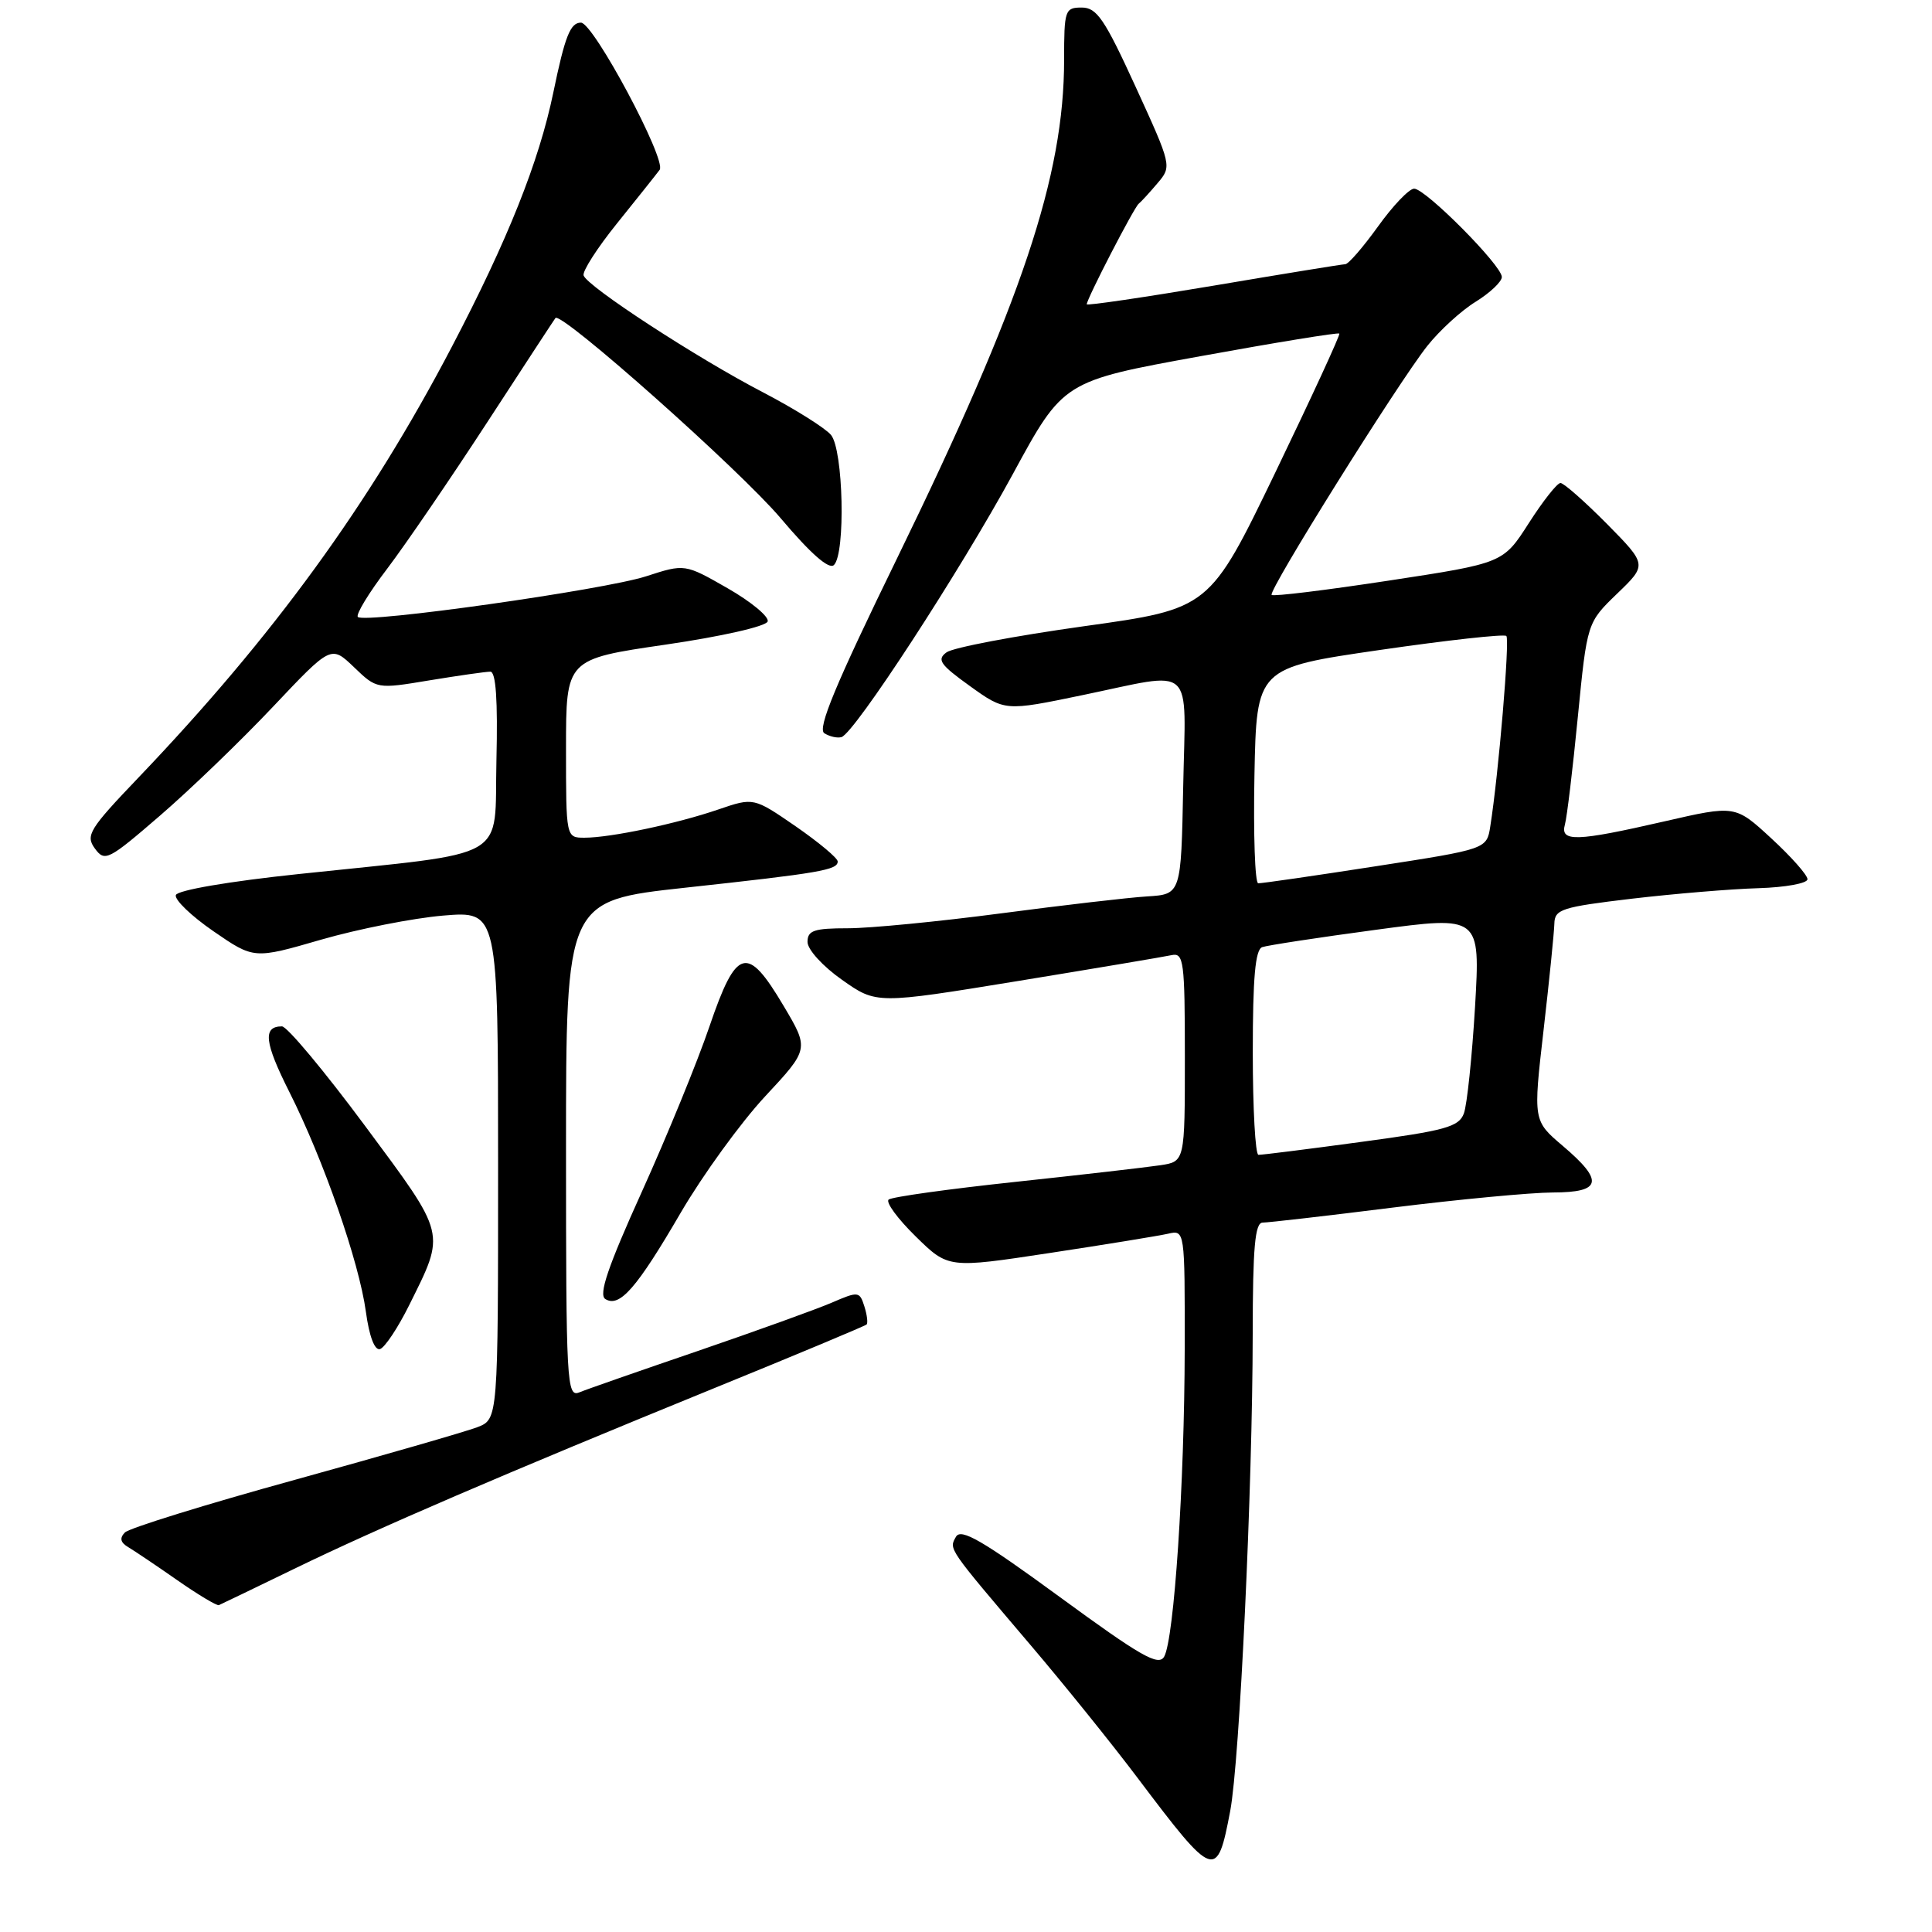 <?xml version="1.0" encoding="UTF-8" standalone="no"?>
<!DOCTYPE svg PUBLIC "-//W3C//DTD SVG 1.1//EN" "http://www.w3.org/Graphics/SVG/1.1/DTD/svg11.dtd" >
<svg xmlns="http://www.w3.org/2000/svg" xmlns:xlink="http://www.w3.org/1999/xlink" version="1.1" viewBox="0 0 256 256">
 <g >
 <path fill="currentColor"
d=" M 163.01 239.96 C 164.26 233.37 165.97 197.15 165.99 176.75 C 166.00 165.26 166.29 162.00 167.31 162.00 C 168.03 162.00 175.79 161.11 184.56 160.01 C 193.33 158.92 202.86 158.02 205.75 158.01 C 212.25 158.00 212.57 156.50 207.07 151.83 C 203.15 148.50 203.15 148.50 204.53 136.50 C 205.29 129.90 205.93 123.55 205.96 122.40 C 206.00 120.48 206.91 120.19 216.25 119.08 C 221.89 118.42 229.43 117.79 233.00 117.69 C 236.57 117.58 239.50 117.05 239.50 116.50 C 239.50 115.95 237.35 113.52 234.71 111.09 C 229.93 106.68 229.93 106.68 220.53 108.84 C 208.84 111.52 206.70 111.59 207.36 109.25 C 207.63 108.29 208.40 101.88 209.07 95.00 C 210.30 82.50 210.30 82.50 214.28 78.66 C 218.26 74.83 218.26 74.83 212.92 69.41 C 209.97 66.44 207.21 64.00 206.77 64.00 C 206.33 64.00 204.45 66.39 202.58 69.31 C 199.18 74.62 199.18 74.62 184.04 76.93 C 175.72 78.20 168.72 79.06 168.50 78.83 C 167.99 78.32 185.20 50.80 189.13 45.83 C 190.75 43.79 193.63 41.15 195.54 39.98 C 197.44 38.80 199.00 37.33 199.00 36.70 C 199.00 35.18 188.89 25.00 187.38 25.00 C 186.72 25.00 184.57 27.25 182.60 30.00 C 180.62 32.75 178.67 35.01 178.25 35.01 C 177.84 35.02 169.96 36.30 160.75 37.86 C 151.54 39.41 144.00 40.52 144.00 40.32 C 144.00 39.61 150.26 27.50 150.88 27.00 C 151.22 26.73 152.35 25.49 153.39 24.26 C 155.28 22.04 155.26 21.95 150.48 11.51 C 146.37 2.53 145.33 1.00 143.34 1.00 C 141.11 1.00 141.00 1.33 141.00 7.93 C 141.00 23.35 135.40 40.06 118.89 73.93 C 110.72 90.68 108.27 96.56 109.23 97.16 C 109.93 97.60 110.95 97.83 111.50 97.67 C 113.23 97.15 127.21 75.68 134.20 62.83 C 140.89 50.50 140.89 50.50 159.06 47.20 C 169.05 45.38 177.34 44.03 177.47 44.20 C 177.61 44.36 173.79 52.64 169.00 62.58 C 160.27 80.66 160.27 80.66 143.62 82.98 C 134.46 84.26 126.27 85.81 125.42 86.44 C 124.10 87.40 124.57 88.07 128.51 90.90 C 133.16 94.24 133.16 94.24 143.38 92.12 C 158.54 88.98 157.10 87.67 156.78 104.25 C 156.50 118.50 156.50 118.50 152.00 118.78 C 149.53 118.93 140.79 119.95 132.60 121.03 C 124.40 122.11 115.29 123.00 112.35 123.00 C 107.86 123.00 107.00 123.29 107.00 124.81 C 107.00 125.82 109.02 128.04 111.57 129.83 C 116.13 133.05 116.13 133.05 134.82 130.00 C 145.09 128.32 154.29 126.77 155.25 126.56 C 156.85 126.22 157.00 127.37 157.00 140.05 C 157.00 153.91 157.00 153.91 153.75 154.40 C 151.96 154.67 143.30 155.67 134.50 156.61 C 125.70 157.55 118.16 158.60 117.75 158.95 C 117.34 159.31 118.95 161.50 121.33 163.83 C 125.65 168.07 125.65 168.07 139.08 166.03 C 146.46 164.91 153.51 163.76 154.75 163.48 C 157.00 162.96 157.00 162.96 156.98 178.73 C 156.95 196.57 155.58 217.15 154.26 219.51 C 153.52 220.82 151.18 219.48 140.44 211.62 C 130.17 204.11 127.33 202.46 126.67 203.63 C 125.73 205.31 125.49 204.96 136.57 218.00 C 141.01 223.22 147.41 231.16 150.78 235.64 C 160.91 249.07 161.26 249.19 163.01 239.96 Z  M 39.00 207.87 C 50.02 202.51 66.79 195.30 94.66 183.93 C 105.56 179.49 114.64 175.69 114.83 175.50 C 115.02 175.31 114.89 174.22 114.53 173.09 C 113.90 171.10 113.73 171.09 110.19 172.62 C 108.16 173.49 100.20 176.36 92.50 179.00 C 84.80 181.63 77.71 184.10 76.75 184.50 C 75.10 185.17 75.00 183.25 75.00 152.28 C 75.00 119.35 75.00 119.35 90.75 117.63 C 108.69 115.68 111.00 115.28 111.00 114.15 C 111.00 113.70 108.49 111.61 105.43 109.49 C 99.86 105.66 99.86 105.66 95.18 107.26 C 89.67 109.15 80.91 111.00 77.45 111.00 C 75.00 111.00 75.00 111.00 75.00 99.17 C 75.00 87.34 75.00 87.34 88.17 85.42 C 95.58 84.34 101.50 83.00 101.72 82.35 C 101.93 81.72 99.54 79.74 96.42 77.95 C 90.74 74.70 90.74 74.70 85.62 76.36 C 80.04 78.17 48.31 82.65 47.42 81.75 C 47.11 81.45 48.86 78.57 51.31 75.35 C 53.75 72.13 59.70 63.42 64.53 56.00 C 69.36 48.58 73.44 42.34 73.60 42.14 C 74.34 41.21 98.03 62.27 103.42 68.64 C 107.41 73.36 109.84 75.50 110.50 74.87 C 112.06 73.35 111.75 59.60 110.11 57.63 C 109.34 56.71 105.29 54.17 101.11 51.99 C 92.33 47.43 77.82 37.97 77.33 36.50 C 77.15 35.95 79.14 32.85 81.75 29.61 C 84.36 26.37 86.91 23.17 87.41 22.50 C 88.36 21.21 78.63 3.00 76.98 3.00 C 75.57 3.00 74.86 4.79 73.32 12.25 C 71.41 21.45 67.30 31.76 59.85 45.99 C 48.91 66.88 36.25 84.29 18.36 103.02 C 11.81 109.87 11.31 110.70 12.57 112.43 C 13.89 114.23 14.34 114.00 21.23 108.05 C 25.23 104.60 31.96 98.11 36.18 93.64 C 43.87 85.50 43.87 85.50 46.90 88.40 C 49.93 91.31 49.93 91.31 56.91 90.15 C 60.74 89.52 64.38 89.00 64.97 89.00 C 65.71 89.00 65.97 92.76 65.78 100.73 C 65.46 114.29 68.04 112.79 39.63 115.81 C 30.31 116.79 23.51 117.96 23.30 118.60 C 23.10 119.21 25.34 121.37 28.29 123.40 C 33.65 127.09 33.65 127.09 42.55 124.51 C 47.44 123.10 54.72 121.66 58.72 121.32 C 66.00 120.71 66.00 120.71 66.00 154.38 C 66.00 188.05 66.00 188.05 63.25 189.11 C 61.74 189.69 50.85 192.83 39.05 196.09 C 27.25 199.34 17.13 202.48 16.55 203.06 C 15.82 203.81 15.95 204.39 17.00 205.01 C 17.82 205.50 20.75 207.47 23.50 209.39 C 26.25 211.31 28.73 212.79 29.00 212.69 C 29.27 212.58 33.77 210.41 39.00 207.87 Z  M 54.21 172.96 C 59.07 163.16 59.24 163.84 48.36 149.17 C 42.99 141.93 38.04 136.00 37.36 136.00 C 34.79 136.00 35.03 138.12 38.35 144.71 C 42.87 153.69 47.58 167.21 48.48 173.80 C 48.92 177.06 49.64 178.97 50.35 178.76 C 50.98 178.57 52.72 175.96 54.21 172.96 Z  M 90.20 160.69 C 93.12 155.69 98.14 148.77 101.36 145.30 C 107.23 139.00 107.23 139.00 103.81 133.25 C 99.00 125.14 97.58 125.53 94.01 136.00 C 92.42 140.68 88.38 150.54 85.04 157.93 C 80.54 167.87 79.29 171.56 80.21 172.13 C 82.10 173.30 84.37 170.70 90.20 160.69 Z  M 166.00 139.47 C 166.00 129.54 166.33 125.82 167.25 125.50 C 167.94 125.26 174.72 124.22 182.33 123.20 C 196.15 121.34 196.15 121.34 195.45 133.42 C 195.05 140.07 194.39 146.42 193.97 147.54 C 193.31 149.32 191.51 149.81 180.35 151.31 C 173.28 152.27 167.16 153.04 166.75 153.02 C 166.34 153.01 166.00 146.91 166.00 139.47 Z  M 166.22 102.75 C 166.50 88.50 166.50 88.50 182.80 86.13 C 191.76 84.83 199.32 83.99 199.60 84.27 C 200.07 84.74 198.57 102.56 197.47 109.50 C 197.00 112.51 197.00 112.51 182.25 114.79 C 174.14 116.05 167.15 117.06 166.72 117.04 C 166.29 117.02 166.07 110.59 166.22 102.75 Z "/>
</g>
</svg>